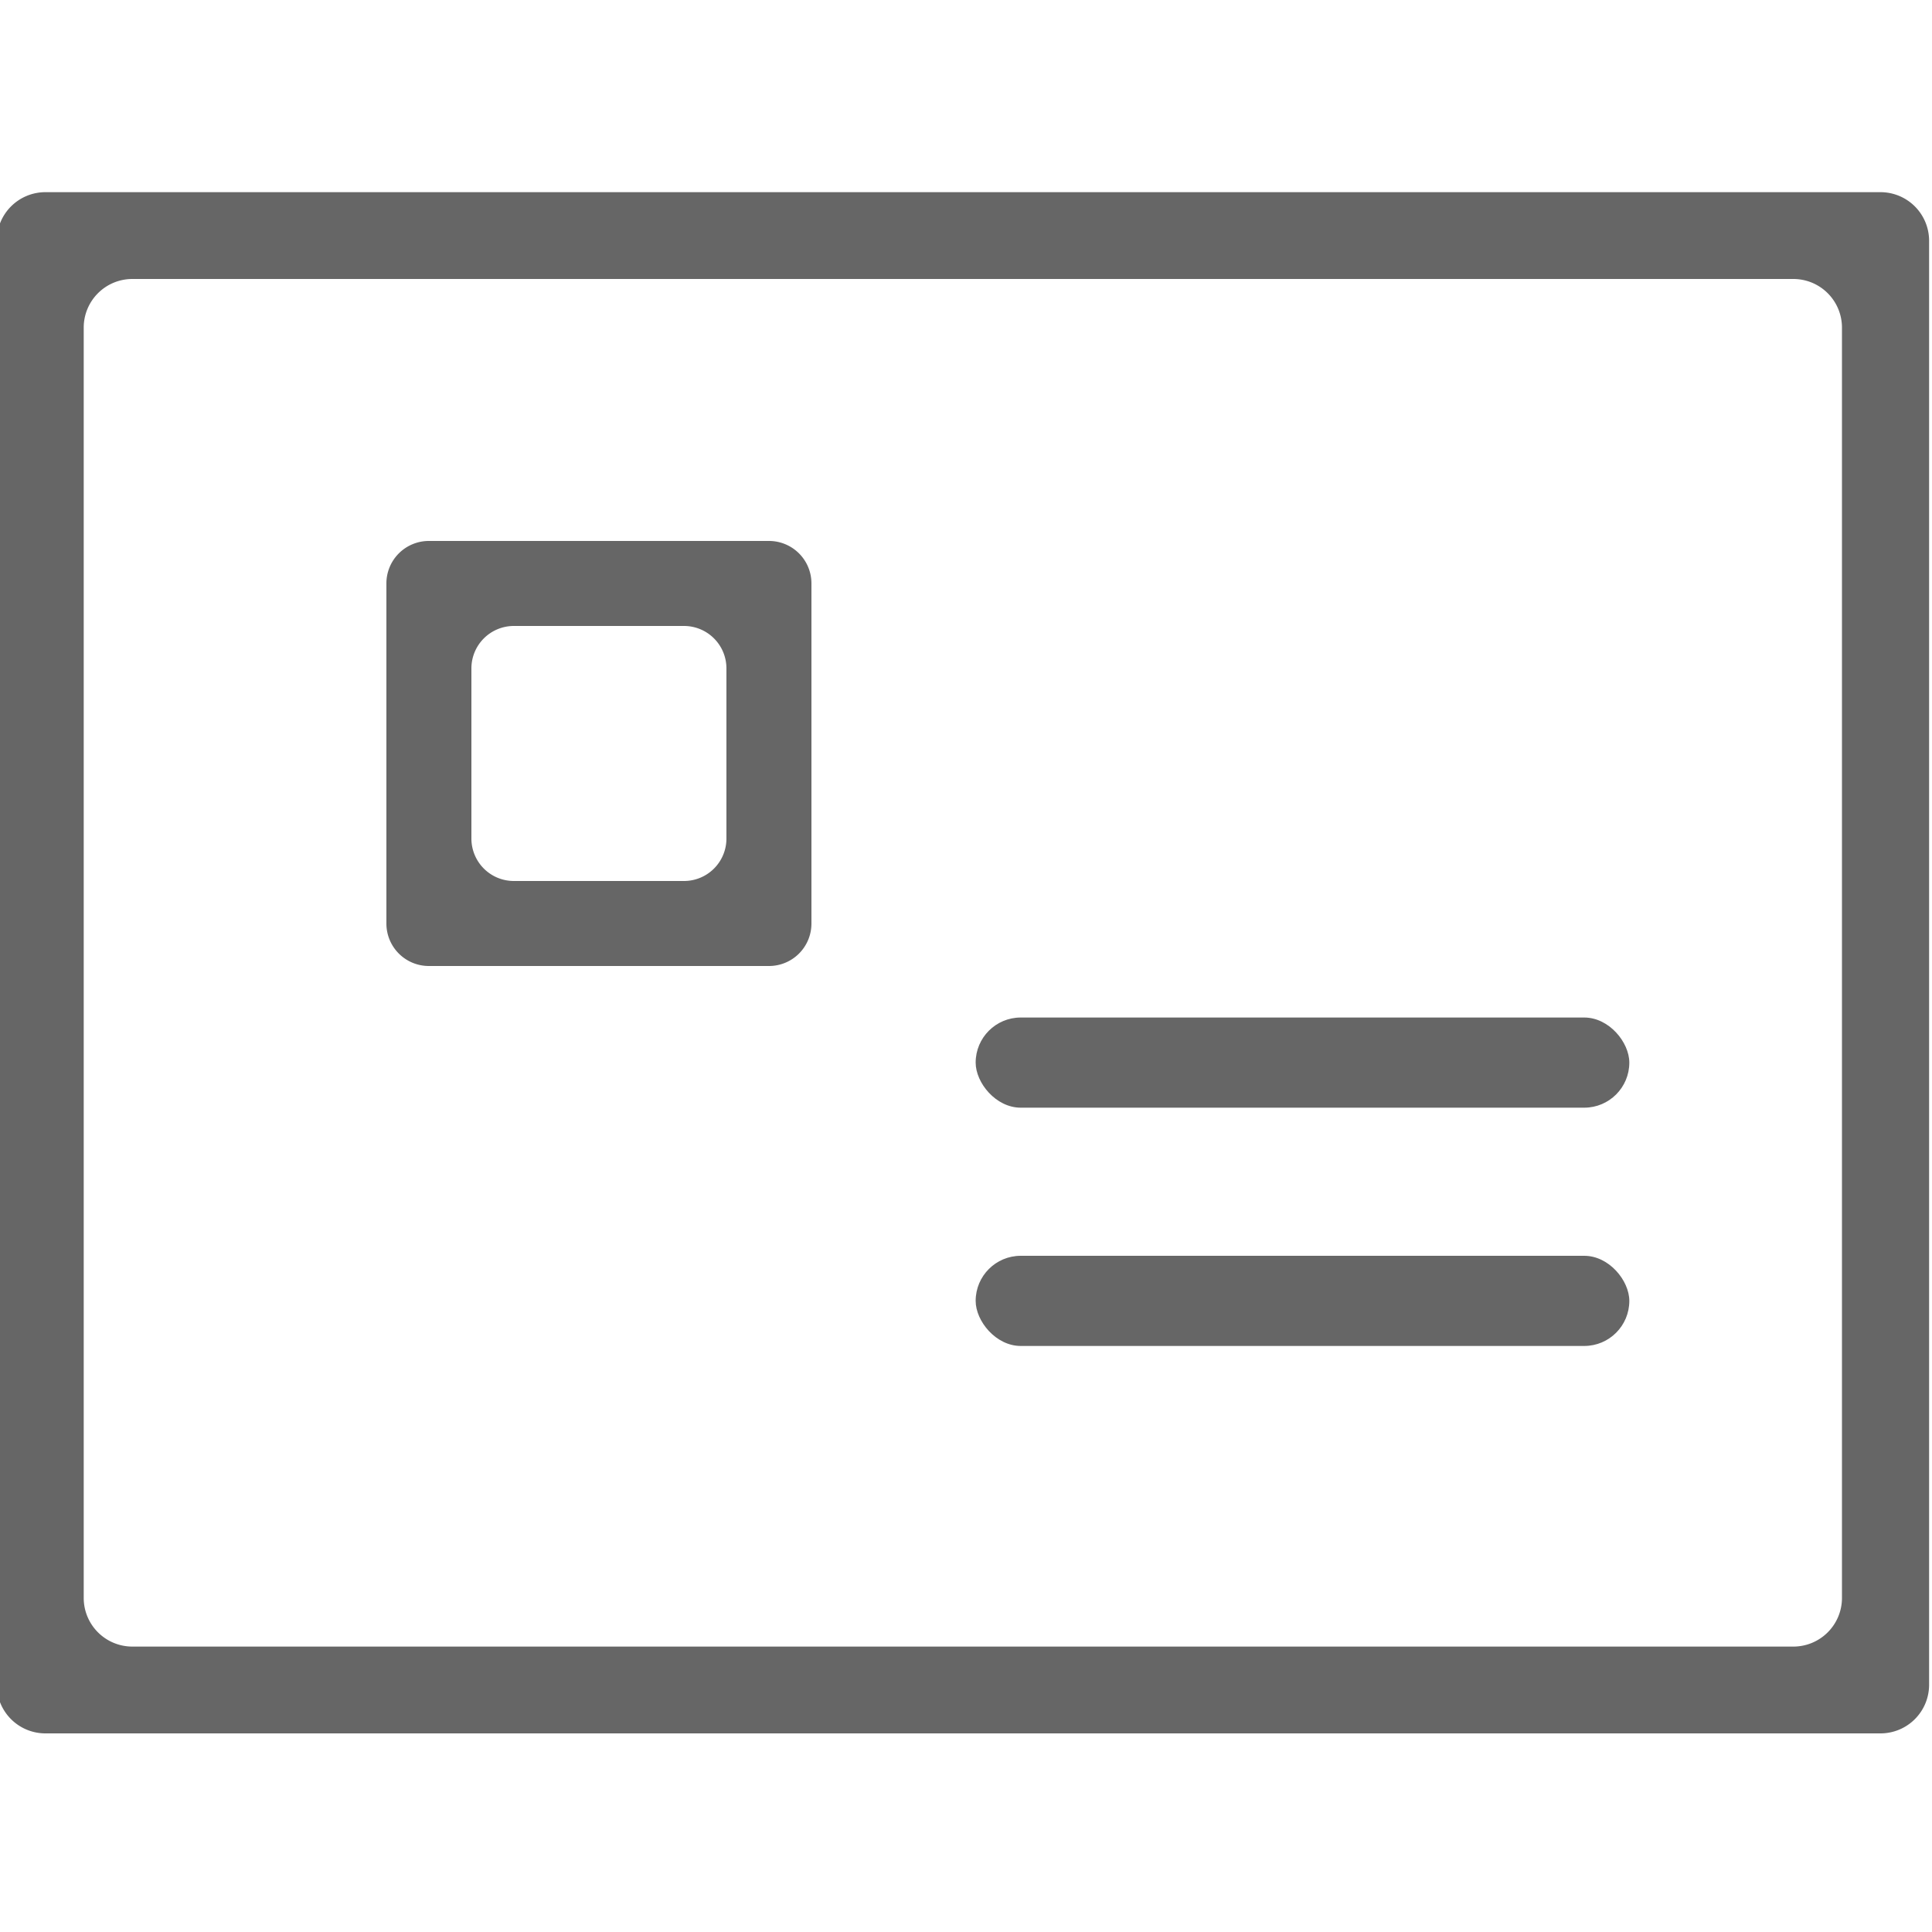 <svg id="图层_1" data-name="图层 1" xmlns="http://www.w3.org/2000/svg" viewBox="0 0 300 300"><title>tim</title><path d="M292,269.16H7.05A7.55,7.55,0,0,1-.5,261.61V37.39a7.55,7.55,0,0,1,7.55-7.55H292a7.55,7.55,0,0,1,7.55,7.55V261.61A7.55,7.55,0,0,1,292,269.16ZM20.53,255.68H278.47a7.55,7.55,0,0,0,7.55-7.55V50.87a7.55,7.55,0,0,0-7.55-7.55H20.53A7.55,7.55,0,0,0,13,50.87V248.13A7.55,7.55,0,0,0,20.53,255.68Z" style="fill:#666"/><path d="M119.4,150H66.6a6.59,6.59,0,0,1-6.6-6.6V90.6A6.59,6.59,0,0,1,66.6,84h52.8a6.59,6.59,0,0,1,6.6,6.6v52.8A6.59,6.59,0,0,1,119.4,150ZM79.8,136.8h26.4a6.59,6.59,0,0,0,6.6-6.6V103.8a6.59,6.59,0,0,0-6.6-6.6H79.8a6.59,6.59,0,0,0-6.6,6.6v26.4A6.59,6.59,0,0,0,79.8,136.8Z" style="fill:#666"/><rect x="151.5" y="158" width="101.5" height="14" rx="7" style="fill:#666"/><rect x="151.5" y="195" width="101.5" height="14" rx="7" style="fill:#666"/></svg>